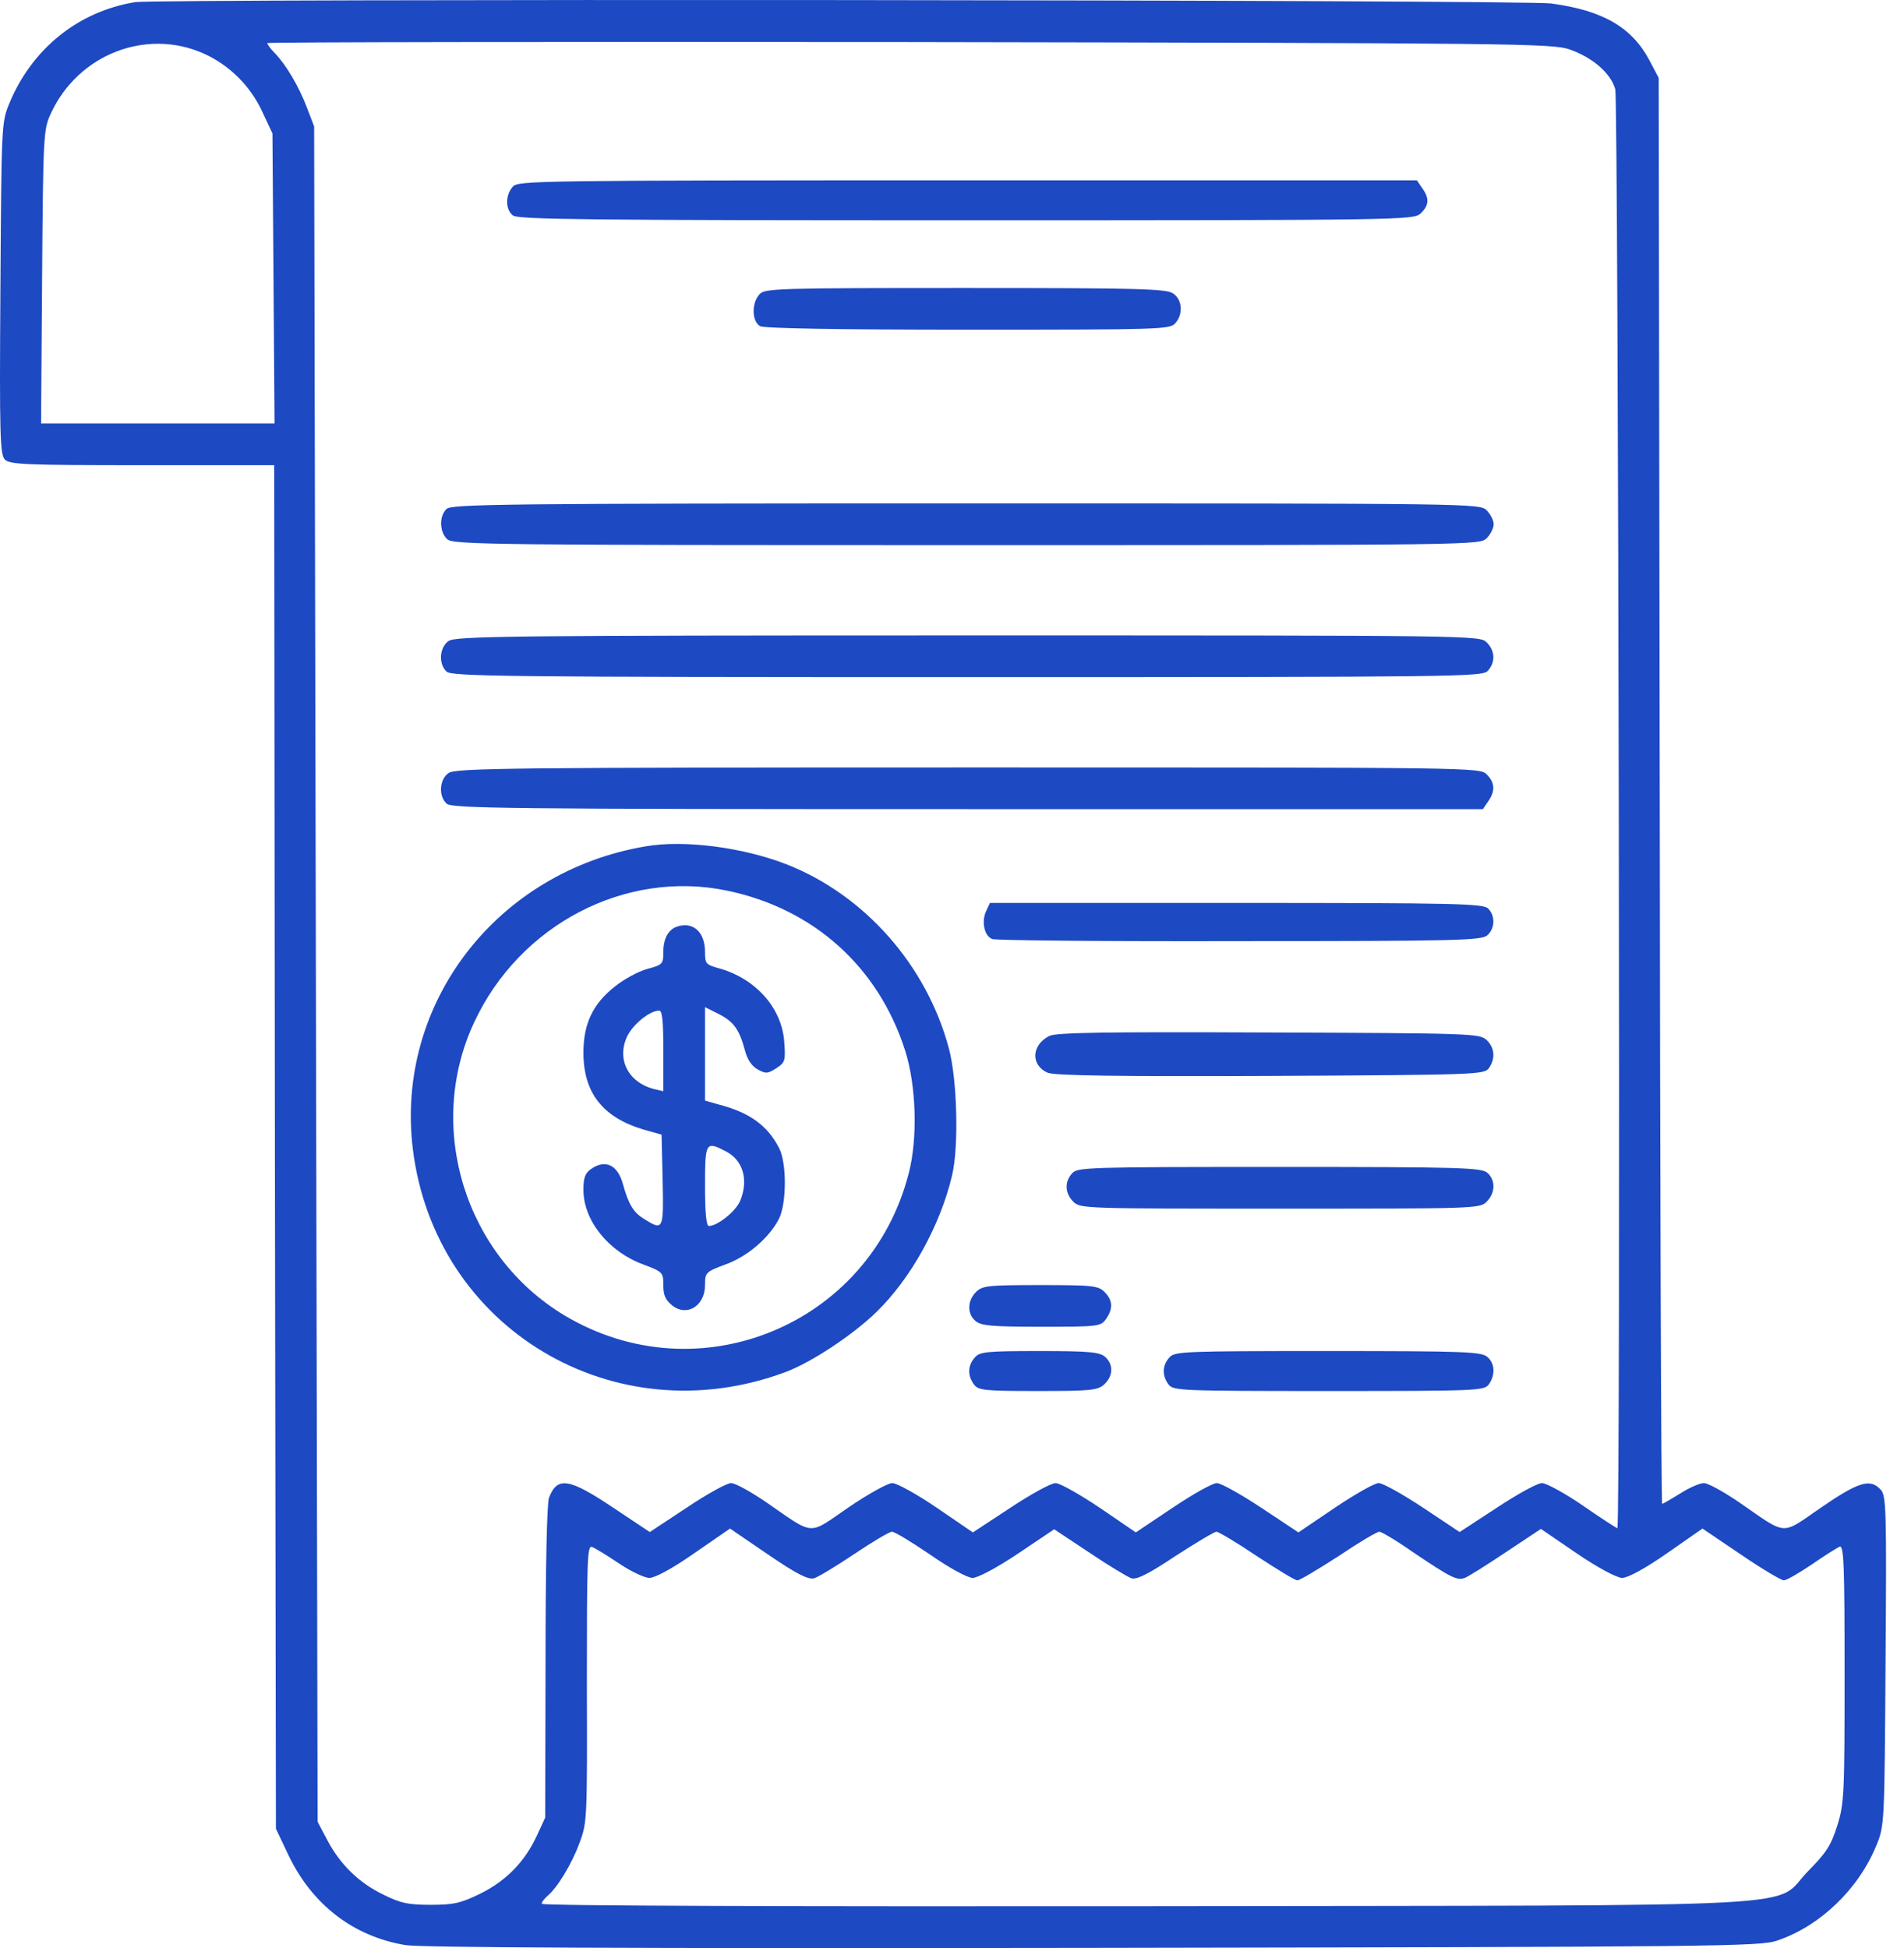 <svg xmlns="http://www.w3.org/2000/svg" width="86" height="88" viewBox="0 0 86 88" fill="none"><path d="M6.108 0.096C3.518 0.519 1.431 2.214 0.411 4.694C0.066 5.541 0.066 5.698 0.019 13.027C-0.028 19.743 0.003 20.528 0.223 20.763C0.458 20.983 1.164 21.014 6.437 21.014H12.385L12.416 51.803L12.463 82.608L13.044 83.832C14.111 86.045 15.963 87.473 18.317 87.865C19.07 87.975 28.015 88.022 49.419 87.99C77.619 87.943 79.518 87.928 80.271 87.661C82.217 87.002 83.959 85.323 84.759 83.345C85.12 82.467 85.12 82.373 85.167 75.013C85.215 68.202 85.199 67.559 84.948 67.292C84.477 66.774 83.959 66.931 82.264 68.092C80.412 69.363 80.773 69.395 78.545 67.857C77.855 67.386 77.148 66.994 76.96 66.994C76.787 66.994 76.301 67.198 75.893 67.464C75.485 67.716 75.108 67.935 75.077 67.935C75.03 67.935 74.983 53.435 74.967 35.718L74.92 3.517L74.496 2.716C73.712 1.241 72.409 0.472 70.071 0.158C68.91 -0.014 7.065 -0.061 6.108 0.096ZM9.199 2.418C10.36 2.936 11.318 3.893 11.851 5.055L12.306 6.028L12.353 12.571L12.4 19.131H7.128H1.855L1.902 12.493C1.949 6.09 1.965 5.839 2.294 5.133C3.518 2.465 6.594 1.257 9.199 2.418ZM70.887 2.23C71.923 2.591 72.754 3.297 72.959 4.035C73.1 4.584 73.21 69.034 73.053 69.034C73.021 69.034 72.315 68.579 71.499 68.014C70.683 67.449 69.836 66.994 69.647 66.994C69.443 66.994 68.533 67.496 67.607 68.108L65.928 69.206L64.281 68.108C63.355 67.496 62.46 66.994 62.272 66.994C62.084 66.994 61.205 67.496 60.294 68.108L58.647 69.222L56.968 68.108C56.042 67.496 55.147 66.994 54.959 66.994C54.771 66.994 53.876 67.496 52.966 68.108L51.303 69.222L49.671 68.108C48.76 67.496 47.866 66.994 47.678 66.994C47.474 66.994 46.563 67.496 45.638 68.108L43.943 69.222L42.311 68.108C41.416 67.496 40.506 66.994 40.302 66.994C40.098 66.994 39.203 67.496 38.325 68.092C36.473 69.363 36.834 69.395 34.606 67.857C33.915 67.386 33.209 66.994 33.021 66.994C32.832 66.994 31.922 67.496 31.012 68.108L29.349 69.206L27.701 68.108C25.708 66.774 25.174 66.68 24.798 67.653C24.703 67.919 24.641 70.713 24.641 75.091L24.625 82.106L24.248 82.922C23.715 84.083 22.867 84.962 21.691 85.542C20.812 85.966 20.514 86.045 19.446 86.045C18.426 86.045 18.081 85.966 17.328 85.59C16.214 85.056 15.366 84.224 14.786 83.126L14.346 82.294L14.268 44.004L14.189 5.714L13.86 4.851C13.499 3.909 12.934 2.936 12.4 2.387C12.212 2.199 12.071 1.995 12.071 1.947C12.071 1.9 25.111 1.885 41.071 1.9C68.423 1.947 70.102 1.963 70.887 2.23ZM36.771 71.293C36.944 71.246 37.776 70.744 38.592 70.195C39.407 69.646 40.176 69.191 40.286 69.191C40.412 69.191 41.181 69.661 42.013 70.226C42.891 70.838 43.707 71.278 43.927 71.278C44.162 71.278 44.994 70.838 45.983 70.179L47.615 69.081L49.2 70.132C50.063 70.713 50.926 71.231 51.099 71.293C51.334 71.372 51.867 71.105 53.092 70.289C54.017 69.693 54.849 69.191 54.943 69.191C55.038 69.191 55.853 69.677 56.764 70.289C57.674 70.885 58.49 71.388 58.6 71.388C58.709 71.388 59.541 70.885 60.467 70.289C61.377 69.677 62.193 69.191 62.303 69.191C62.397 69.191 63.088 69.599 63.825 70.117C65.552 71.278 65.803 71.403 66.164 71.278C66.32 71.215 67.152 70.697 68.015 70.117L69.6 69.065L71.232 70.179C72.205 70.838 73.037 71.278 73.272 71.278C73.523 71.278 74.308 70.854 75.297 70.164L76.897 69.049L78.639 70.226C79.581 70.87 80.46 71.388 80.57 71.388C80.695 71.388 81.26 71.058 81.841 70.666C82.406 70.273 82.986 69.912 83.096 69.865C83.284 69.803 83.316 70.728 83.316 75.593C83.316 81.039 83.3 81.462 82.986 82.467C82.704 83.361 82.5 83.675 81.699 84.491C79.957 86.233 83.19 86.06 51.821 86.107C35.877 86.123 24.468 86.092 24.468 85.998C24.468 85.919 24.578 85.778 24.719 85.652C25.174 85.276 25.833 84.193 26.179 83.236C26.524 82.325 26.524 82.137 26.508 76.033C26.508 70.446 26.524 69.787 26.744 69.881C26.869 69.928 27.418 70.258 27.952 70.619C28.485 70.98 29.113 71.278 29.333 71.278C29.584 71.278 30.369 70.854 31.357 70.164L32.974 69.049L34.7 70.226C35.986 71.105 36.52 71.372 36.771 71.293Z" fill="#1D49C3"></path><path d="M23.166 8.428C22.82 8.805 22.82 9.464 23.166 9.731C23.37 9.919 26.728 9.951 43.613 9.951C63.261 9.951 63.825 9.935 64.155 9.653C64.547 9.292 64.579 8.962 64.233 8.491L63.998 8.146H43.707C24.248 8.146 23.401 8.162 23.166 8.428Z" fill="#1D49C3"></path><path d="M34.307 13.293C33.931 13.701 33.962 14.533 34.339 14.737C34.543 14.831 37.775 14.894 43.739 14.894C52.338 14.894 52.84 14.878 53.076 14.612C53.452 14.204 53.405 13.544 52.997 13.262C52.683 13.042 51.538 13.011 43.597 13.011C35.045 13.011 34.543 13.027 34.307 13.293Z" fill="#1D49C3"></path><path d="M20.169 22.991C19.823 23.321 19.855 24.043 20.2 24.357C20.467 24.608 22.319 24.623 43.66 24.623C66.635 24.623 66.839 24.623 67.153 24.31C67.325 24.137 67.466 23.855 67.466 23.682C67.466 23.509 67.325 23.227 67.153 23.054C66.839 22.74 66.635 22.74 43.629 22.74C22.727 22.74 20.388 22.772 20.169 22.991Z" fill="#1D49C3"></path><path d="M20.262 28.955C19.854 29.237 19.791 29.975 20.168 30.336C20.388 30.555 22.742 30.587 43.676 30.587C66.022 30.587 66.964 30.571 67.199 30.304C67.56 29.912 67.529 29.394 67.152 29.018C66.838 28.704 66.634 28.704 43.723 28.704C23.055 28.704 20.576 28.735 20.262 28.955Z" fill="#1D49C3"></path><path d="M20.262 34.918C19.854 35.2 19.791 35.938 20.168 36.299C20.388 36.518 22.742 36.55 43.691 36.55H66.979L67.215 36.205C67.544 35.734 67.529 35.357 67.152 34.98C66.838 34.667 66.634 34.667 43.723 34.667C23.055 34.667 20.576 34.698 20.262 34.918Z" fill="#1D49C3"></path><path d="M29.176 38.229C22.444 39.359 17.846 45.322 18.646 51.897C19.635 60.01 27.748 64.875 35.5 61.972C36.661 61.532 38.513 60.309 39.58 59.273C41.134 57.766 42.468 55.365 43.001 53.105C43.315 51.819 43.236 48.759 42.86 47.362C41.855 43.596 39.047 40.426 35.531 39.045C33.554 38.276 30.918 37.931 29.176 38.229ZM32.864 40.237C36.755 41.054 39.674 43.674 40.883 47.456C41.385 49.025 41.463 51.426 41.039 53.027C39.266 59.869 31.53 63.039 25.488 59.414C21 56.715 19.211 50.924 21.408 46.201C23.464 41.76 28.266 39.265 32.864 40.237Z" fill="#1D49C3"></path><path d="M30.589 41.854C30.196 41.98 29.961 42.388 29.961 43C29.961 43.549 29.93 43.58 29.239 43.769C28.831 43.878 28.172 44.239 27.764 44.569C26.775 45.353 26.352 46.248 26.352 47.55C26.352 49.371 27.23 50.485 29.098 51.034L29.882 51.254L29.93 53.325C29.977 55.569 29.961 55.601 29.098 55.067C28.611 54.769 28.392 54.408 28.14 53.498C27.905 52.619 27.34 52.352 26.697 52.807C26.43 52.996 26.352 53.2 26.352 53.749C26.352 55.13 27.481 56.542 29.066 57.123C29.945 57.453 29.961 57.484 29.961 58.065C29.961 58.504 30.055 58.724 30.369 58.975C31.028 59.493 31.844 58.99 31.844 58.049C31.844 57.484 31.875 57.453 32.754 57.123C33.774 56.762 34.779 55.883 35.202 55.02C35.532 54.298 35.532 52.556 35.202 51.882C34.684 50.862 33.884 50.265 32.503 49.904L31.844 49.716V47.597V45.495L32.472 45.809C33.147 46.154 33.398 46.515 33.649 47.456C33.758 47.864 33.947 48.147 34.214 48.304C34.59 48.508 34.669 48.508 35.061 48.257C35.469 47.99 35.485 47.911 35.422 47.048C35.312 45.542 34.151 44.224 32.519 43.753C31.875 43.58 31.844 43.533 31.844 43C31.844 42.105 31.311 41.619 30.589 41.854ZM29.961 47.472V49.292L29.553 49.198C28.376 48.9 27.842 47.849 28.329 46.813C28.596 46.264 29.349 45.652 29.773 45.652C29.914 45.652 29.961 46.122 29.961 47.472ZM32.786 52.007C33.57 52.415 33.821 53.31 33.429 54.251C33.225 54.722 32.409 55.381 32.017 55.381C31.907 55.381 31.844 54.816 31.844 53.576C31.844 51.584 31.875 51.536 32.786 52.007Z" fill="#1D49C3"></path><path d="M44.539 41.163C44.32 41.634 44.461 42.293 44.822 42.419C44.963 42.482 49.985 42.529 55.995 42.513C65.866 42.513 66.933 42.482 67.184 42.246C67.529 41.932 67.545 41.367 67.215 41.038C66.996 40.818 65.756 40.787 55.838 40.787H44.712L44.539 41.163Z" fill="#1D49C3"></path><path d="M47.395 46.797C46.579 47.205 46.547 48.131 47.332 48.461C47.662 48.586 50.423 48.633 57.391 48.602C66.713 48.555 67.026 48.539 67.246 48.257C67.56 47.817 67.513 47.315 67.136 46.97C66.822 46.687 66.399 46.672 57.281 46.64C49.921 46.609 47.693 46.64 47.395 46.797Z" fill="#1D49C3"></path><path d="M48.431 52.996C48.07 53.388 48.101 53.906 48.478 54.283C48.791 54.597 48.995 54.597 57.815 54.597C66.634 54.597 66.838 54.597 67.152 54.283C67.544 53.891 67.56 53.31 67.183 52.98C66.917 52.745 66.038 52.714 57.783 52.714C49.168 52.714 48.666 52.729 48.431 52.996Z" fill="#1D49C3"></path><path d="M44.084 58.363C43.692 58.755 43.676 59.336 44.053 59.665C44.304 59.885 44.759 59.932 47.034 59.932C49.624 59.932 49.718 59.916 49.953 59.587C50.283 59.116 50.267 58.739 49.89 58.363C49.608 58.08 49.373 58.049 46.987 58.049C44.602 58.049 44.367 58.08 44.084 58.363Z" fill="#1D49C3"></path><path d="M44.037 61.313C43.707 61.674 43.692 62.129 43.99 62.537C44.194 62.804 44.429 62.835 46.877 62.835C49.278 62.835 49.576 62.804 49.874 62.537C50.283 62.16 50.298 61.642 49.922 61.297C49.67 61.077 49.231 61.03 46.956 61.03C44.57 61.03 44.257 61.062 44.037 61.313Z" fill="#1D49C3"></path><path d="M52.825 61.313C52.495 61.674 52.48 62.129 52.778 62.537C52.998 62.819 53.249 62.835 60.012 62.835C66.776 62.835 67.027 62.819 67.246 62.537C67.545 62.113 67.529 61.595 67.184 61.297C66.917 61.062 66.195 61.03 59.981 61.03C53.5 61.03 53.06 61.046 52.825 61.313Z" fill="#1D49C3"></path></svg>